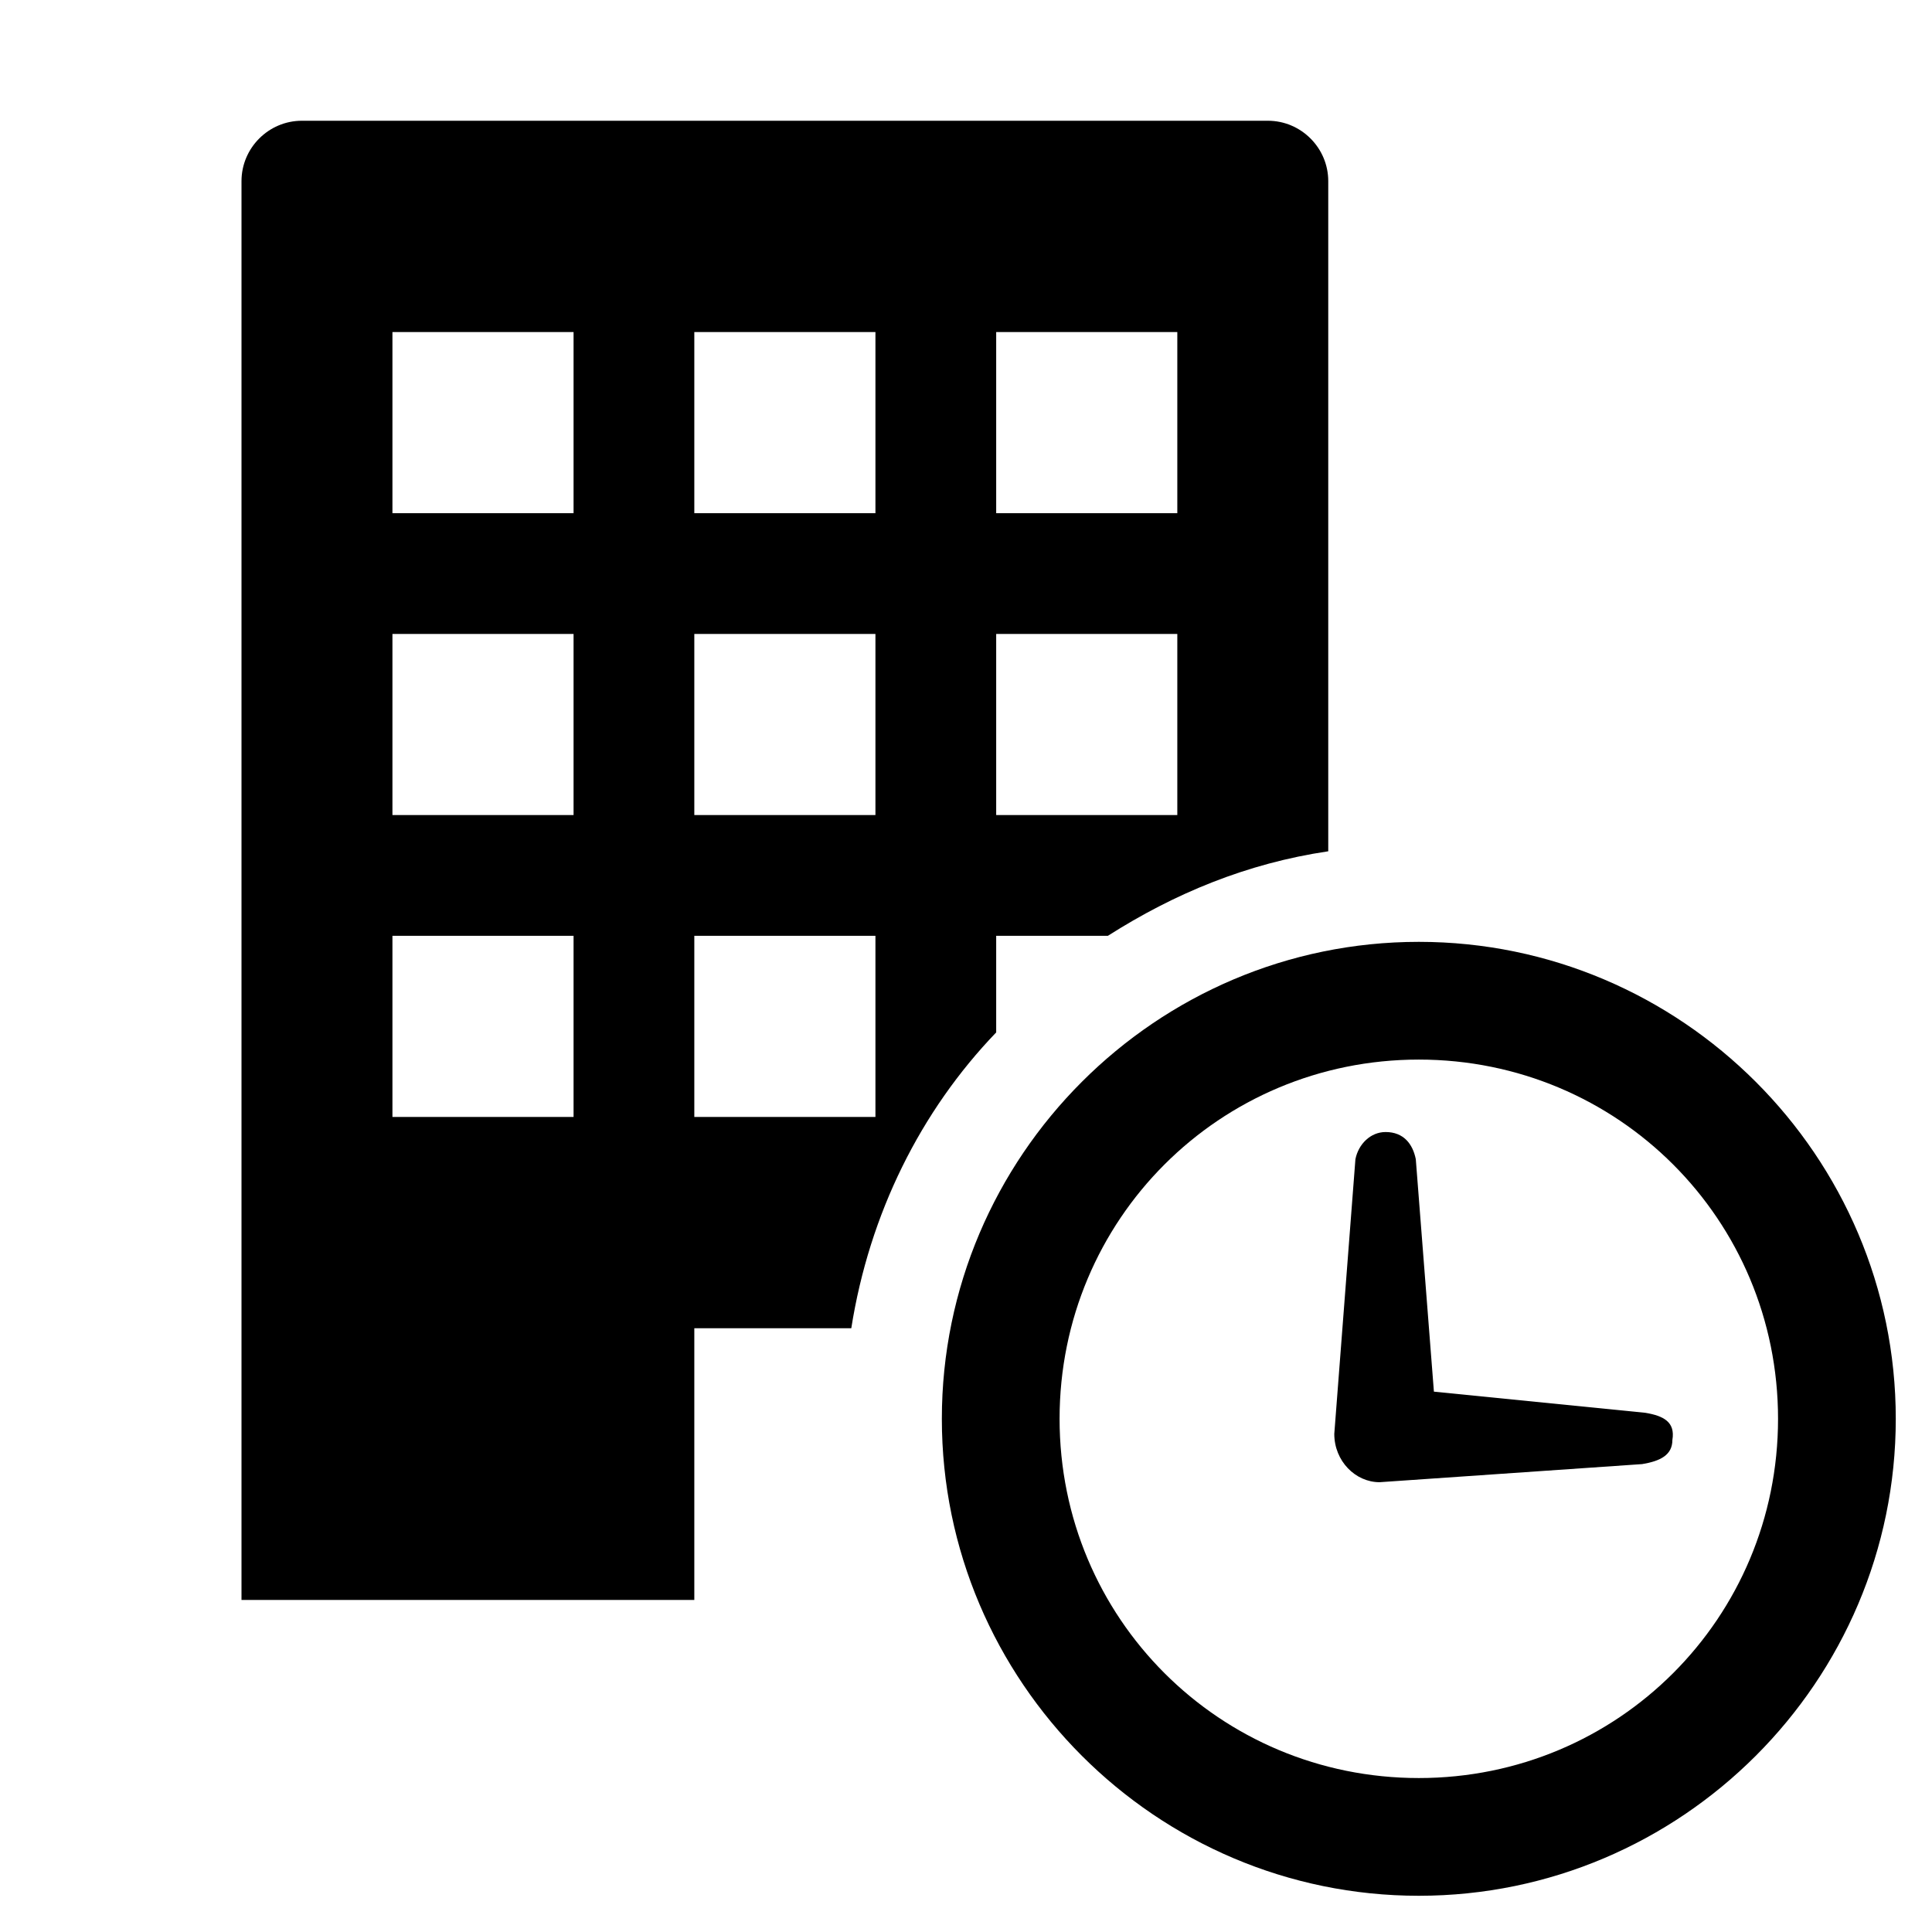 <?xml version="1.0" encoding="utf-8"?>
<!-- Generator: Adobe Illustrator 22.1.0, SVG Export Plug-In . SVG Version: 6.00 Build 0)  -->
<!DOCTYPE svg PUBLIC "-//W3C//DTD SVG 1.1//EN" "http://www.w3.org/Graphics/SVG/1.1/DTD/svg11.dtd">
<svg version="1.1" xmlns="http://www.w3.org/2000/svg" xmlns:xlink="http://www.w3.org/1999/xlink" x="0px" y="0px" width="64px"
	 height="64px" viewBox="0 0 64 64" style="enable-background:new 0 0 64 64;" xml:space="preserve">
<style type="text/css">
	.st0{fill:none;}
</style>
<g id="Box">
	<rect class="st0" width="64" height="64"/>
</g>
<g id="Icon">
	<g>
		<path d="M33,31h3.7c2.2-1.4,4.6-2.4,7.3-2.8V6c0-1.1-0.9-2-2-2H10C8.9,4,8,4.9,8,6v47h15v-9h5.2c0.6-3.8,2.3-7.2,4.8-9.8V31z
			 M33,11h6v6h-6V11z M33,21h6v6h-6V21z M19,37h-6v-6h6V37z M19,27h-6v-6h6V27z M19,17h-6v-6h6V17z M29,37h-6v-6h6V37z M29,27h-6v-6
			h6V27z M29,17h-6v-6h6V17z"/>
		<path d="M47,31.2c-8.7,0-15.8,7.1-15.8,15.8c0,8.7,7.1,15.8,15.8,15.8c8.7,0,15.8-7.1,15.8-15.8S55.7,31.2,47,31.2z M47,58.9
			c-6.6,0-11.9-5.3-11.9-11.9S40.4,35.1,47,35.1S58.9,40.4,58.9,47S53.6,58.9,47,58.9z"/>
		<path d="M54.5,46.8L54.5,46.8l-7-0.7l-0.6-7.7c-0.1-0.5-0.4-0.9-1-0.9c-0.5,0-0.9,0.4-1,0.9l-0.7,9.1c0,0.9,0.7,1.6,1.5,1.6
			c0,0,8.7-0.6,8.7-0.6c0.6-0.1,1-0.3,1-0.8C55.5,47.1,55.1,46.9,54.5,46.8z"/>
	</g>
</g>
</svg>
